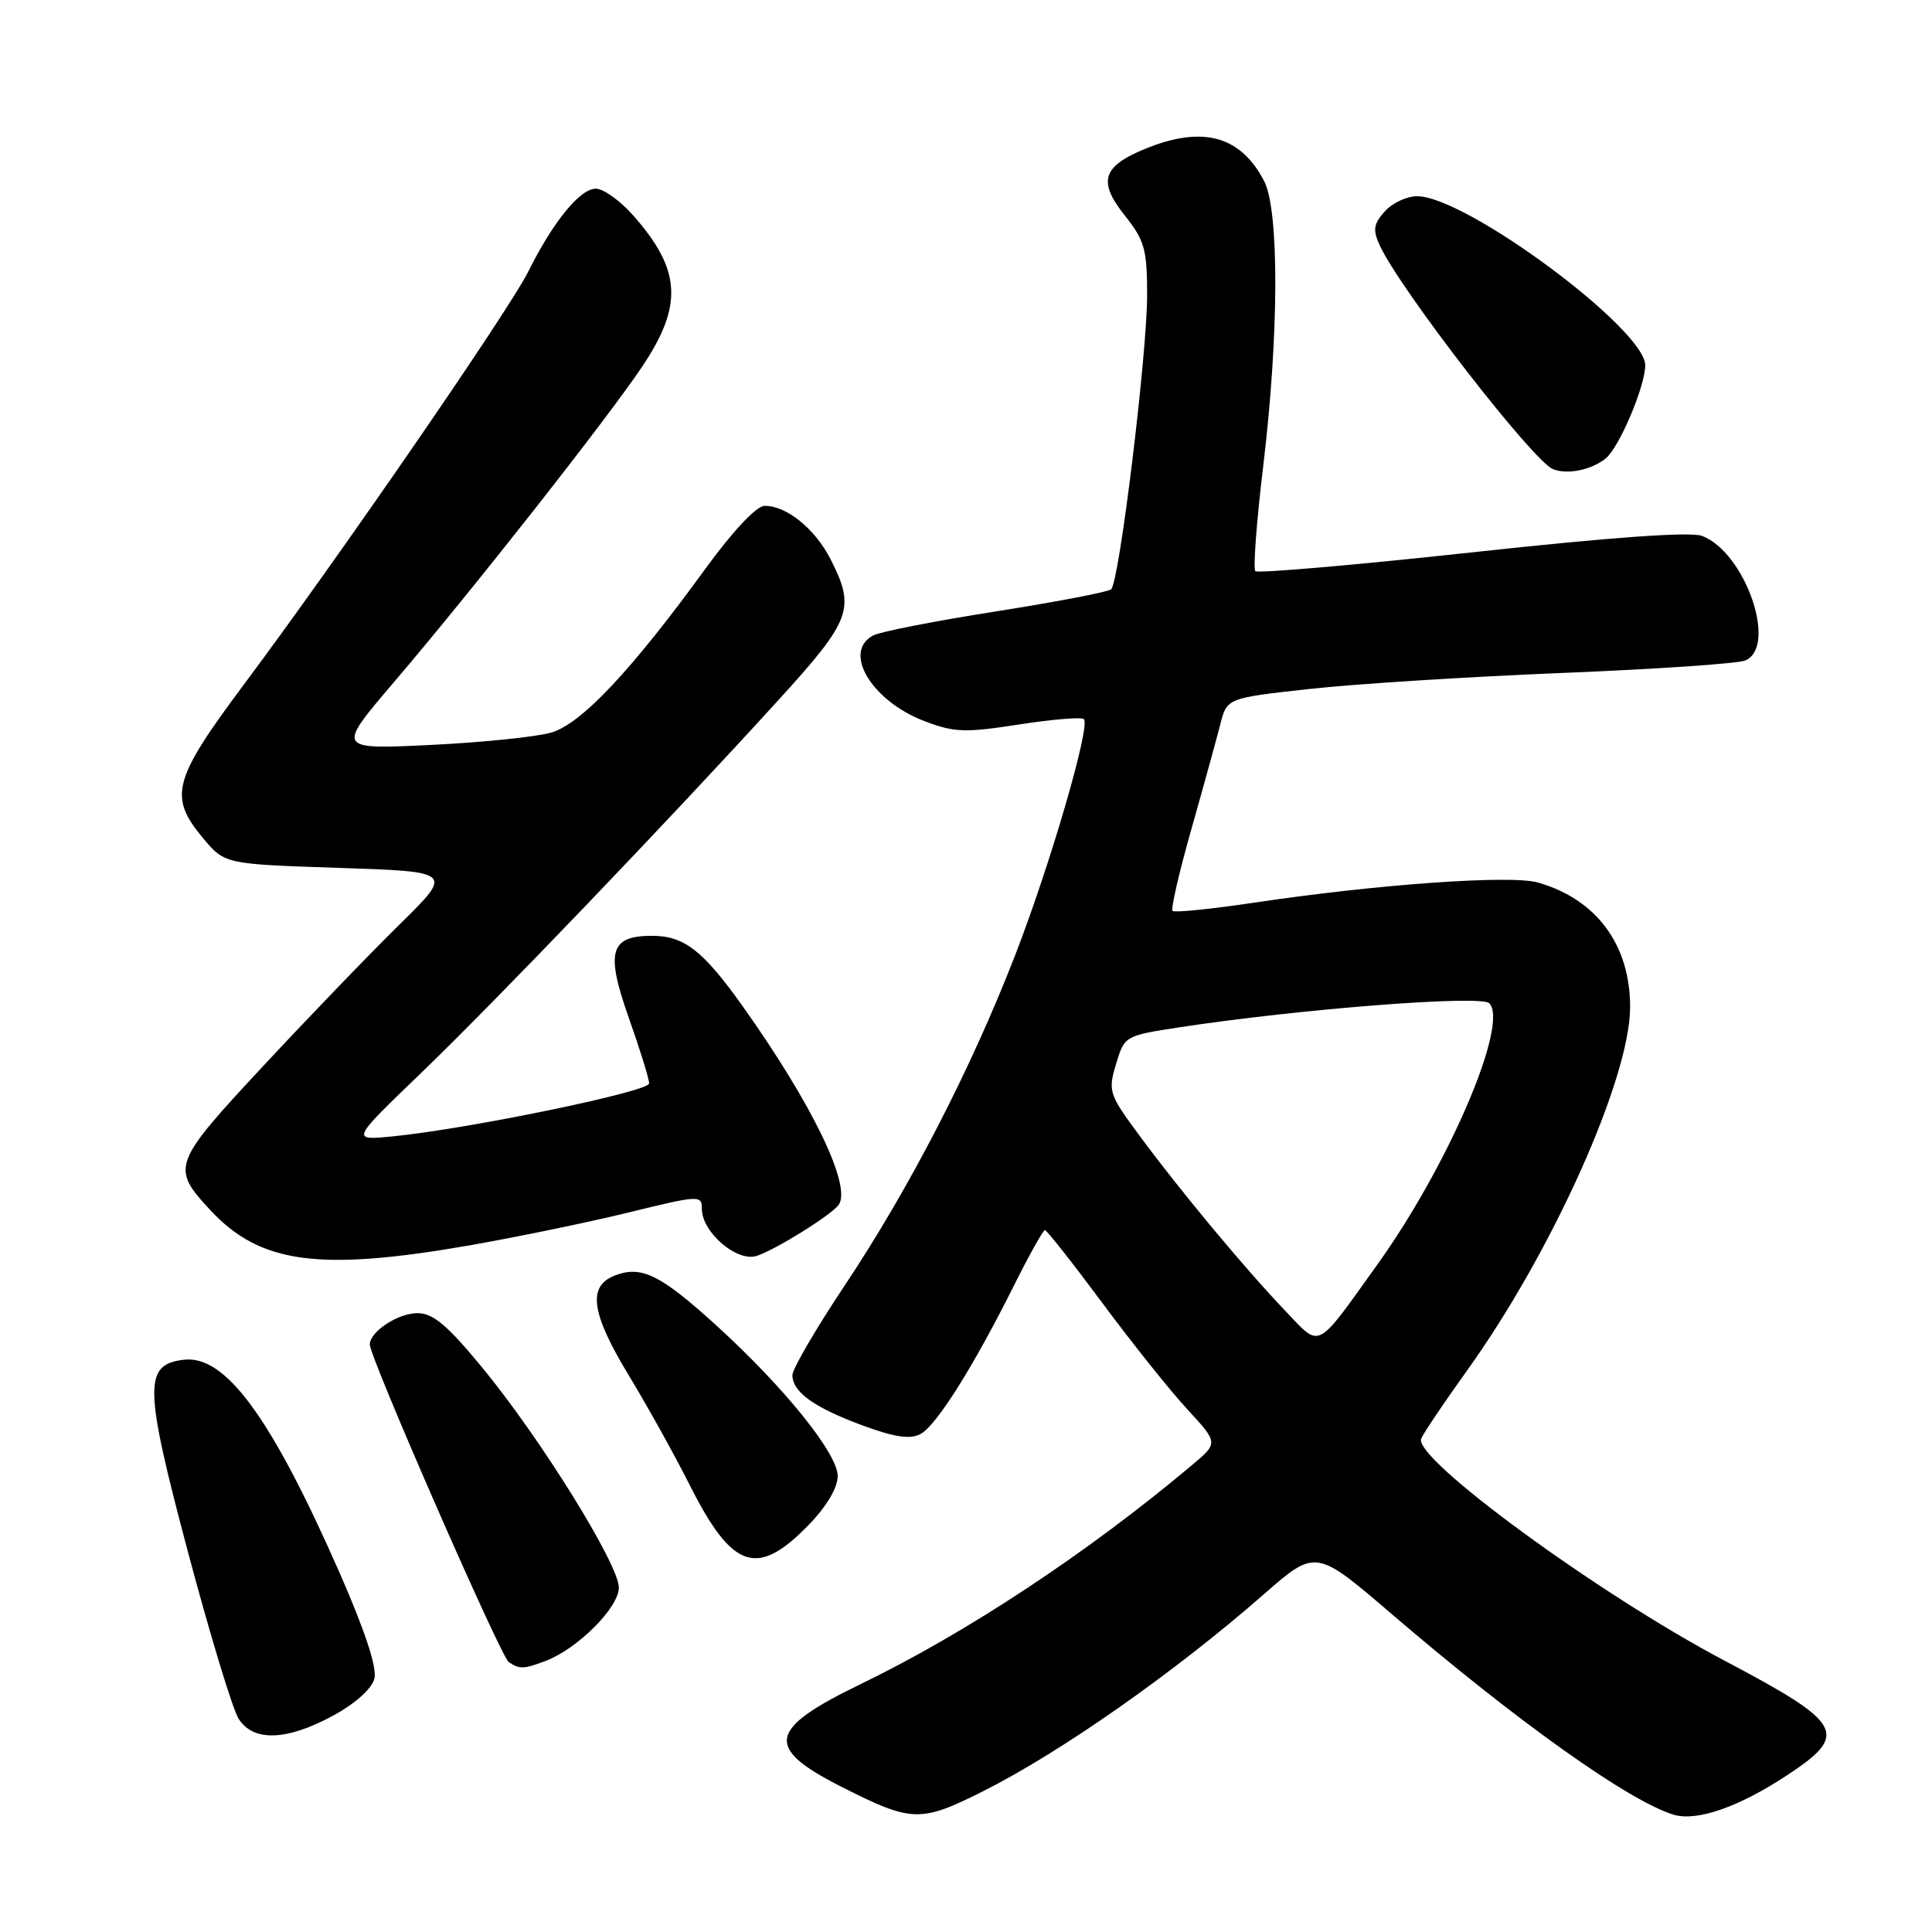 <?xml version="1.0" encoding="UTF-8" standalone="no"?>
<!DOCTYPE svg PUBLIC "-//W3C//DTD SVG 1.1//EN" "http://www.w3.org/Graphics/SVG/1.1/DTD/svg11.dtd" >
<svg xmlns="http://www.w3.org/2000/svg" xmlns:xlink="http://www.w3.org/1999/xlink" version="1.1" viewBox="0 0 256 256">
 <g >
 <path fill="currentColor"
d=" M 130.28 237.34 C 140.57 232.17 155.65 221.59 167.42 211.29 C 174.34 205.23 174.34 205.23 184.42 213.88 C 201.06 228.14 215.86 238.67 221.77 240.46 C 224.82 241.38 230.40 239.45 236.75 235.26 C 245.08 229.78 244.33 228.40 228.50 220.04 C 211.86 211.26 187.29 193.29 188.31 190.64 C 188.56 189.99 191.30 185.91 194.40 181.59 C 205.68 165.88 216.00 142.86 216.00 133.44 C 216.00 125.19 211.55 119.16 203.79 116.94 C 200.20 115.91 182.58 117.16 166.16 119.61 C 160.47 120.46 155.62 120.95 155.37 120.70 C 155.12 120.46 156.24 115.58 157.86 109.88 C 159.48 104.17 161.20 97.92 161.69 96.00 C 162.57 92.50 162.57 92.50 173.53 91.29 C 179.57 90.62 194.62 89.67 207.00 89.17 C 219.38 88.67 230.29 87.93 231.25 87.52 C 235.59 85.70 231.26 73.19 225.53 71.01 C 224.00 70.43 213.49 71.18 195.06 73.19 C 179.58 74.87 166.66 75.99 166.34 75.68 C 166.03 75.36 166.50 69.07 167.39 61.70 C 169.47 44.39 169.52 27.91 167.51 24.01 C 164.42 18.04 159.45 16.64 151.99 19.62 C 146.07 21.99 145.41 23.98 149.02 28.53 C 151.67 31.86 152.00 33.03 152.00 39.10 C 152.00 46.97 148.31 77.14 147.23 78.09 C 146.83 78.44 139.97 79.75 132.00 81.01 C 124.03 82.26 116.71 83.69 115.75 84.18 C 111.56 86.31 115.44 92.86 122.49 95.55 C 126.44 97.06 127.87 97.11 135.01 96.00 C 139.45 95.31 143.32 94.99 143.62 95.29 C 144.53 96.19 139.09 114.83 134.42 126.81 C 128.58 141.81 120.45 157.55 111.94 170.31 C 108.12 176.04 105.00 181.39 105.00 182.21 C 105.00 184.45 107.88 186.51 114.30 188.88 C 118.57 190.45 120.61 190.75 121.98 190.01 C 124.08 188.89 129.00 181.07 134.40 170.25 C 136.39 166.26 138.22 163.00 138.46 163.00 C 138.70 163.00 142.11 167.32 146.03 172.60 C 149.94 177.88 155.01 184.23 157.29 186.70 C 161.44 191.20 161.44 191.20 157.97 194.11 C 144.19 205.71 128.14 216.32 114.03 223.16 C 101.73 229.12 101.26 231.56 111.44 236.73 C 120.82 241.49 121.94 241.53 130.28 237.34 Z  M 44.14 227.33 C 47.10 225.72 49.27 223.77 49.61 222.42 C 49.98 220.96 48.35 216.05 44.97 208.34 C 35.95 187.83 29.89 179.54 24.38 180.17 C 19.01 180.79 19.07 183.70 24.92 205.70 C 27.82 216.59 30.83 226.51 31.62 227.75 C 33.57 230.82 37.99 230.67 44.14 227.33 Z  M 72.32 220.07 C 76.56 218.46 82.00 213.00 82.00 210.36 C 82.00 207.29 71.58 190.51 63.84 181.14 C 59.25 175.57 57.37 174.00 55.31 174.00 C 52.72 174.00 49.00 176.46 49.00 178.16 C 49.00 179.87 66.35 219.52 67.41 220.23 C 68.84 221.20 69.40 221.18 72.32 220.07 Z  M 107.25 201.96 C 109.54 199.59 111.00 197.11 111.00 195.59 C 111.00 192.60 103.92 183.82 94.89 175.60 C 87.51 168.90 85.01 167.66 81.50 169.00 C 77.80 170.41 78.30 173.99 83.38 182.35 C 85.78 186.31 89.37 192.77 91.35 196.70 C 97.06 208.04 100.34 209.12 107.25 201.96 Z  M 62.15 165.03 C 68.39 163.94 77.89 161.98 83.25 160.67 C 92.67 158.36 93.00 158.34 93.00 160.18 C 93.00 163.27 97.63 167.25 100.25 166.42 C 102.70 165.64 110.14 161.01 111.12 159.66 C 112.90 157.19 107.66 146.34 98.38 133.29 C 93.14 125.94 90.65 124.00 86.40 124.00 C 80.82 124.00 80.22 126.10 83.31 134.84 C 84.80 139.05 86.02 142.98 86.01 143.56 C 86.00 144.65 62.04 149.59 52.00 150.58 C 46.50 151.12 46.50 151.12 55.66 142.31 C 65.40 132.95 88.46 108.89 103.14 92.77 C 112.83 82.13 113.38 80.64 110.06 74.11 C 107.98 70.04 104.19 66.98 101.29 67.03 C 100.22 67.05 97.09 70.39 93.53 75.28 C 83.68 88.84 77.06 95.88 73.07 97.06 C 71.11 97.64 63.90 98.38 57.05 98.71 C 44.59 99.31 44.59 99.31 52.19 90.40 C 62.56 78.25 80.25 55.77 85.05 48.64 C 90.53 40.49 90.28 35.80 83.96 28.61 C 82.22 26.62 79.96 25.00 78.95 25.00 C 76.85 25.00 73.28 29.39 69.99 36.00 C 67.46 41.09 44.93 73.81 32.34 90.67 C 22.90 103.32 22.30 105.54 26.89 111.04 C 29.78 114.50 29.78 114.50 44.92 115.00 C 60.06 115.50 60.06 115.50 52.94 122.50 C 49.02 126.35 40.88 134.80 34.85 141.28 C 22.83 154.19 22.63 154.71 27.86 160.34 C 34.45 167.43 42.22 168.49 62.15 165.03 Z  M 212.76 60.75 C 214.55 59.31 218.00 51.19 218.00 48.40 C 218.00 43.61 194.23 26.00 187.77 26.00 C 186.41 26.00 184.49 26.90 183.50 28.00 C 182.01 29.65 181.88 30.45 182.80 32.47 C 185.45 38.28 203.14 61.13 205.79 62.17 C 207.70 62.92 210.85 62.28 212.76 60.75 Z  M 170.36 173.75 C 165.06 168.21 156.44 157.86 151.05 150.56 C 146.93 145.00 146.80 144.60 147.88 141.00 C 149.00 137.26 149.06 137.23 156.25 136.13 C 172.09 133.70 196.22 131.82 197.33 132.93 C 199.99 135.59 191.97 154.34 182.55 167.50 C 174.25 179.08 175.06 178.67 170.36 173.75 Z "/>
</g>
</svg>